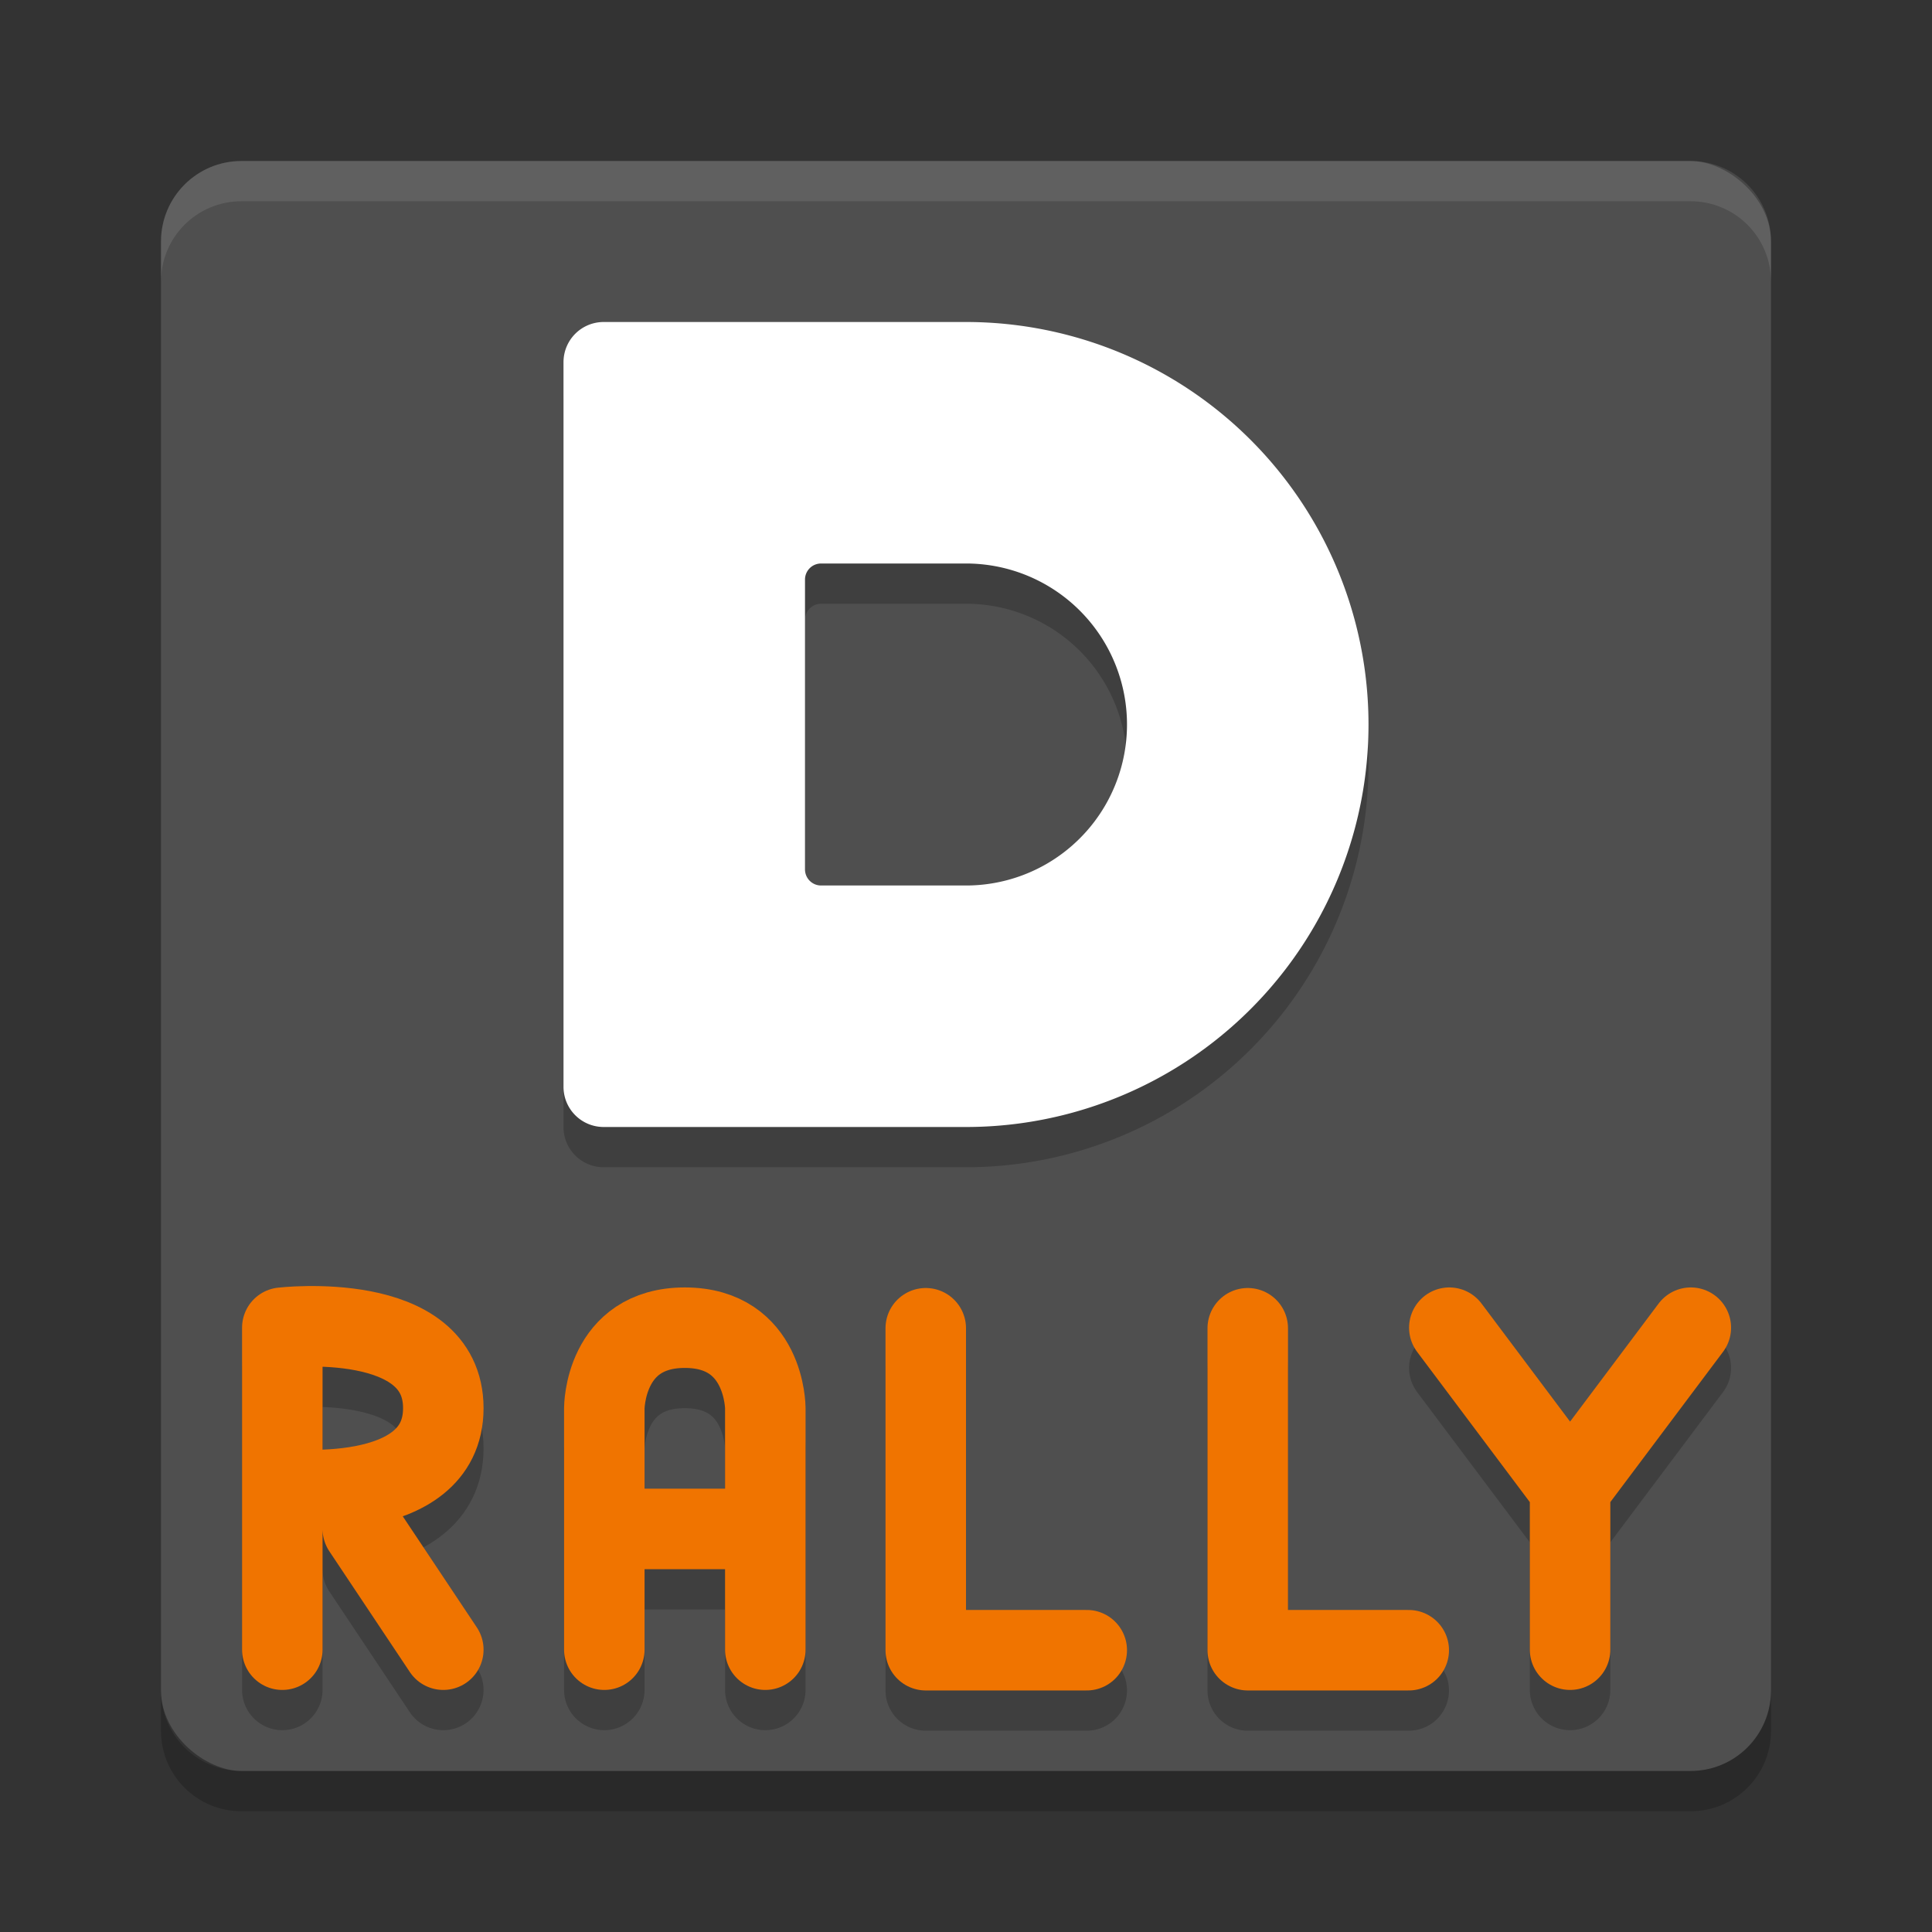 <svg height="48" width="48" xmlns="http://www.w3.org/2000/svg"><rect width="100%" height="100%" fill="#333333" stroke="none"/><rect fill="#4f4f4f" height="40" rx="2" transform="matrix(0 -1 -1 0 0 0)" width="40" x="-44" y="-44"/><path d="m6 4c-1.108 0-2 .892-2 2v1c0-1.108.892-2 2-2h36c1.108 0 2 .892 2 2v-1c0-1.108-.892-2-2-2z" fill="#fff" opacity=".1"/><path d="m6 45c-1.108 0-2-.892-2-2v-1c0 1.108.892 2 2 2h36c1.108 0 2-.892 2-2v1c0 1.108-.892 2-2 2z" opacity=".2"/><path d="m15 9c-.554 0-1 .446-1 1v9 9c0 .554.446 1 1 1h9a10 10 0 0 0 10-10 10 10 0 0 0 -10-10zm5.4 6h3.6a4 4 0 0 1 4 4 4 4 0 0 1 -4 4h-3.6c-.222 0-.4-.179-.4-.4v-3.6-3.6c0-.222.179-.4.4-.4z" opacity=".2"/><path d="m15 8c-.554 0-1 .446-1 1v9 9c0 .554.446 1 1 1h9a10 10 0 0 0 10-10 10 10 0 0 0 -10-10zm5.4 6h3.6a4 4 0 0 1 4 4 4 4 0 0 1 -4 4h-3.6c-.222 0-.4-.179-.4-.4v-3.6-3.6c0-.222.179-.4.4-.4z" fill="#fff"/><g fill="none" stroke-linecap="round" stroke-width="2"><g opacity=".2" stroke="#000" transform="translate(0 1)"><path d="m11.014 40.986-2-3m-2-1s4.0.464 4-2c0-2.464-4-2-4-2m0 8v-7.999"/><path d="m15.014 37.986h4m-4 3v-6m4 6v-6m-4 0s0-2 2-2 2 2 2 2" stroke-linejoin="bevel"/><path d="m23 33v7.999h4" stroke-linejoin="round"/><path d="m31 33v7.999h4" stroke-linejoin="round"/><path d="m39.008 40.986v-4m3-4-3 4m-3-4 3 4"/></g><g stroke="#f07400"><path d="m11.014 40.986-2-3m-2-1s4.0.464 4-2c0-2.464-4-2-4-2m0 8v-7.999"/><path d="m15.014 37.986h4m-4 3v-6m4 6v-6m-4 0s0-2 2-2 2 2 2 2" stroke-linejoin="bevel"/><path d="m23 33v7.999h4" stroke-linejoin="round"/><path d="m31 33v7.999h4" stroke-linejoin="round"/><path d="m39.008 40.986v-4m3-4-3 4m-3-4 3 4"/></g></g></svg>